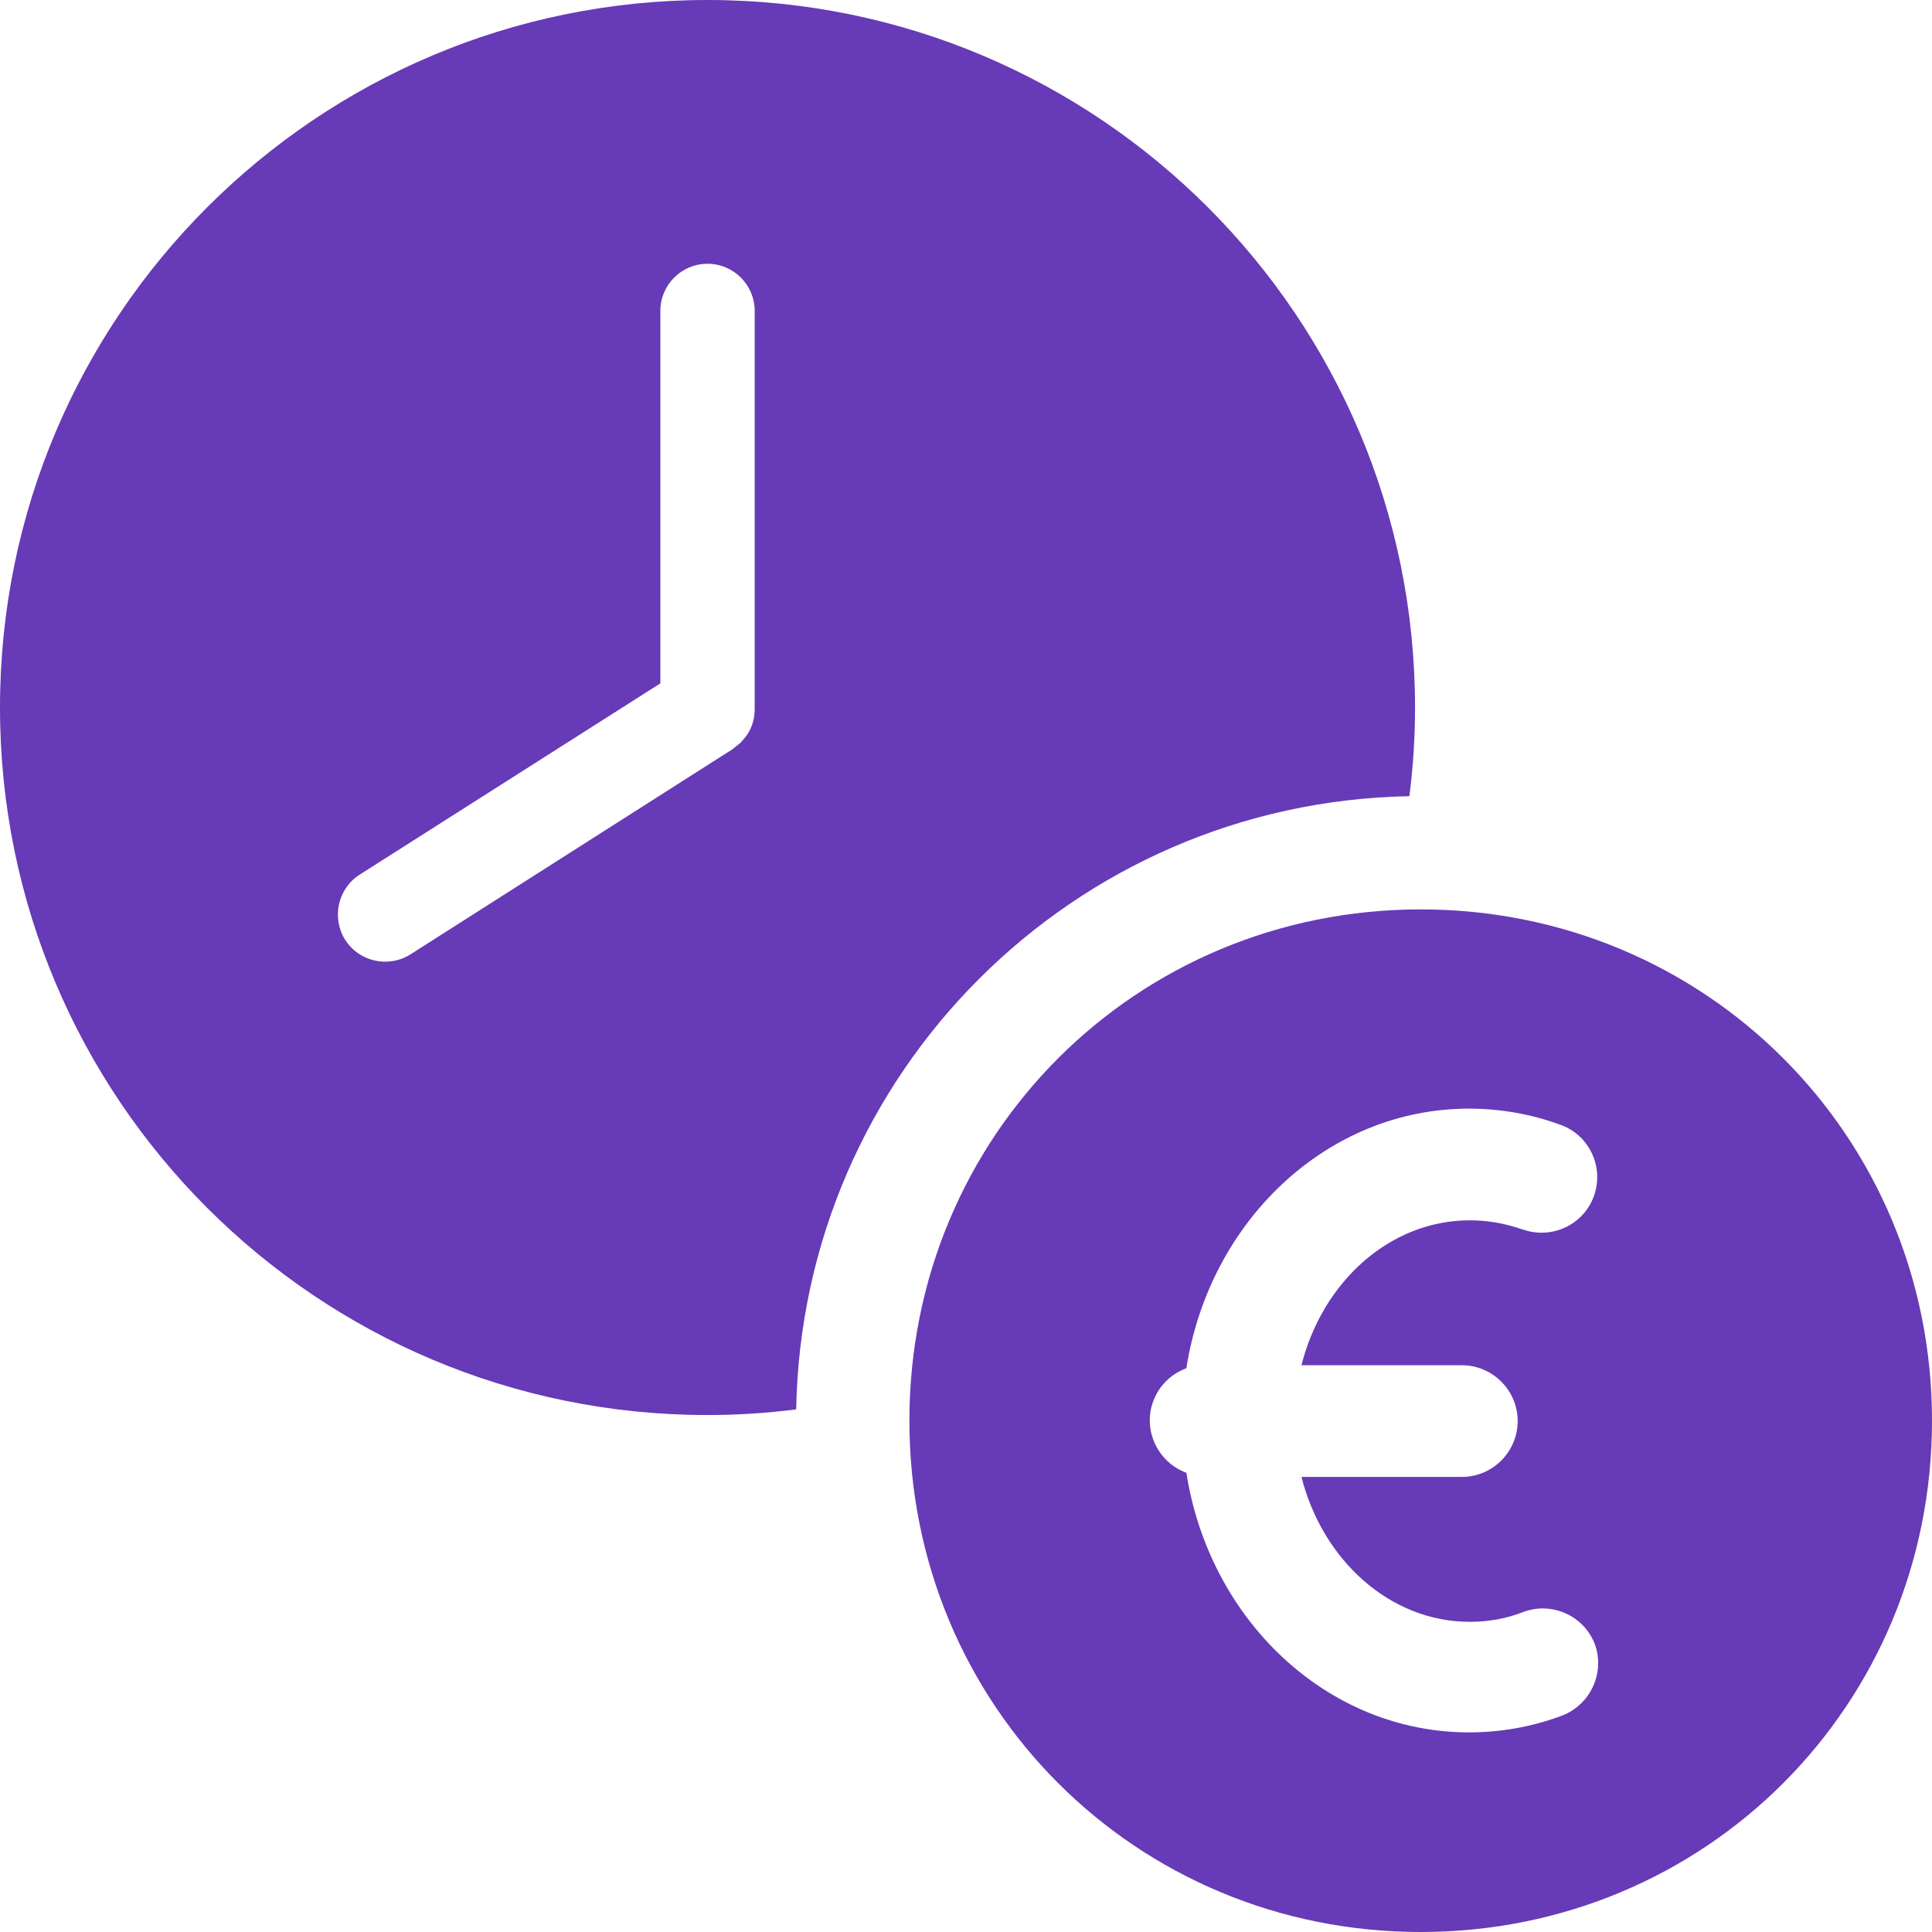 <?xml version="1.0" encoding="utf-8"?>
<!-- Generator: Adobe Illustrator 21.0.0, SVG Export Plug-In . SVG Version: 6.00 Build 0)  -->
<svg version="1.1" id="Layer_1" xmlns="http://www.w3.org/2000/svg" xmlns:xlink="http://www.w3.org/1999/xlink" x="0px" y="0px"
	 viewBox="0 0 512 512" style="enable-background:new 0 0 512 512;" xml:space="preserve">
<style type="text/css">
	.st0{fill:#673AB7;}
</style>
<title>late-fee</title>
<g id="Layer_2">
	<g id="Layer_4_copy">
		<path class="st0" d="M373.5,211c1-7.8,1.5-15.6,1.5-23.5C375,83.9,291,0,187.5,0S0,83.9,0,187.5S83.9,375,187.5,375
			c7.9,0,15.7-0.5,23.5-1.5C212.6,284.4,284.4,212.6,373.5,211z M197.8,195c-0.3,0.4-0.7,0.9-1.1,1.3c-0.1,0.2-0.3,0.4-0.4,0.5
			c-0.5,0.4-1,0.8-1.5,1.2c-0.1,0.1-0.3,0.2-0.4,0.3s-0.1,0.1-0.2,0.2l-85.4,54.4c-5.8,3.7-13.6,2-17.3-3.8
			c-3.7-5.8-2-13.6,3.8-17.3l79.7-50.7V82.4c0-6.9,5.6-12.5,12.5-12.5c6.9,0,12.5,5.6,12.5,12.5c0,0,0,0,0,0v105.5
			C200,190.5,199.3,192.9,197.8,195L197.8,195z"/>
	</g>
</g>
<path class="st0" d="M376.5,241C301,241,241,301,241,376.5S301,512,376.5,512S512,452,512,376.5S452,241,376.5,241z M414.1,454.6
	c-0.3,0.1-0.6,0.2-0.8,0.3l0,0c-7.7,2.8-15.8,4.2-24,4.2c-37.6,0-68.8-29.8-74.9-68.8c-7.6-2.8-11.6-11.3-8.8-18.9
	c1.5-4.1,4.7-7.3,8.8-8.8c6.1-39,37.3-68.8,74.9-68.8c8.2,0,16.3,1.4,24,4.2c7.7,2.6,11.8,11,9.2,18.7c-2.6,7.7-11,11.8-18.7,9.2
	c-0.1,0-0.3-0.1-0.4-0.1c-4.5-1.6-9.2-2.4-13.9-2.4c-21.1,0-39,16.2-44.6,38.4h42.5c8.1,0,14.8,6.6,14.8,14.8
	c0,8.1-6.6,14.8-14.8,14.8h-42.5c5.6,22.1,23.5,38.4,44.6,38.4c4.8,0,9.5-0.8,13.9-2.5c7.6-3,16.2,0.7,19.2,8.3
	C425.4,443,421.7,451.6,414.1,454.6z"/>
</svg>
